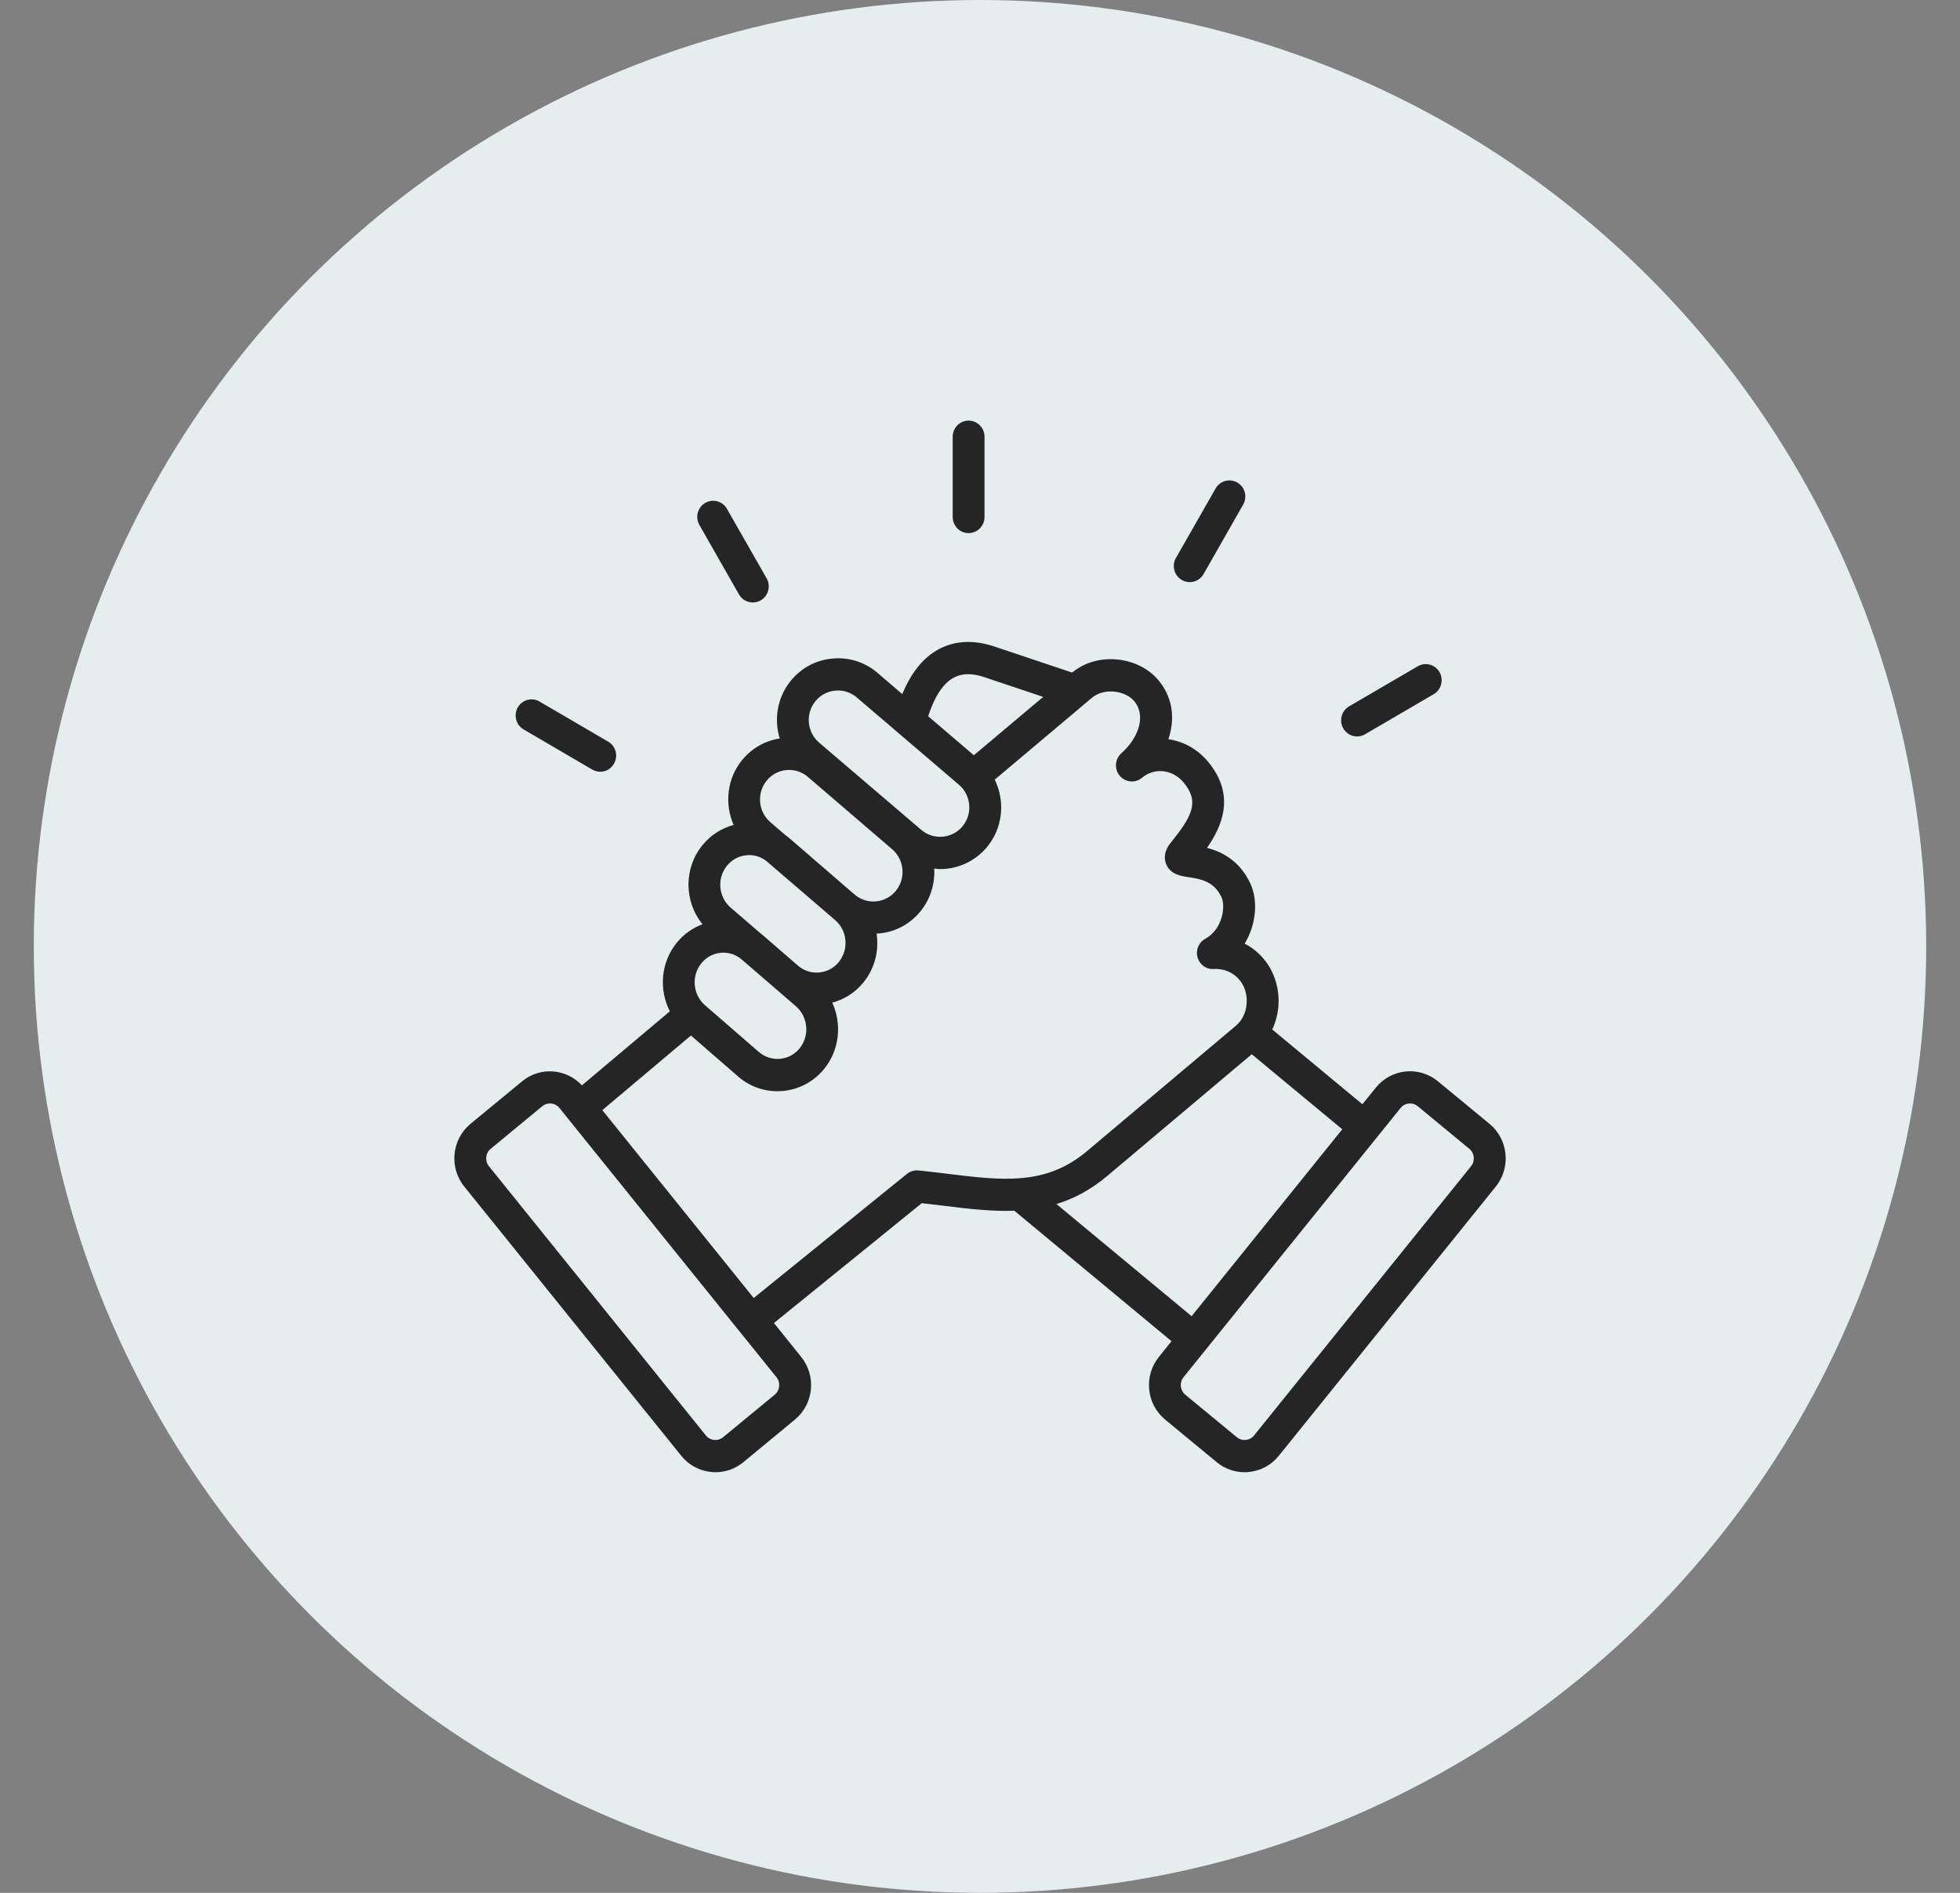 <svg xmlns="http://www.w3.org/2000/svg" width="29" height="28" viewBox="0 0 29 28" fill="none">
  <rect x="0" y="0" width="29" height="28" fill="#808080" stroke="none"/>
  <circle cx="14.5" cy="14" r="14" fill="#E5EDEE"/>
  <path d="M22.038 16.624L21.275 15.995C20.996 15.765 20.584 15.807 20.357 16.089L20.158 16.335L18.824 15.229C18.873 15.123 18.905 15.007 18.915 14.886C18.935 14.632 18.858 14.379 18.703 14.191C18.623 14.094 18.525 14.015 18.416 13.959C18.589 13.674 18.617 13.317 18.498 13.065C18.336 12.723 18.07 12.597 17.859 12.542C18.08 12.225 18.285 11.767 17.878 11.272C17.719 11.079 17.507 10.966 17.287 10.935C17.383 10.653 17.363 10.344 17.155 10.08C17.013 9.9 16.788 9.782 16.536 9.756C16.285 9.73 16.046 9.799 15.863 9.949L14.717 9.565C14.403 9.46 14.121 9.475 13.88 9.609C13.656 9.733 13.479 9.954 13.35 10.268L12.982 9.952C12.798 9.795 12.564 9.72 12.323 9.741C12.082 9.761 11.863 9.875 11.708 10.061C11.553 10.247 11.479 10.483 11.499 10.727C11.504 10.795 11.518 10.861 11.537 10.924C11.322 10.957 11.128 11.066 10.986 11.236C10.755 11.514 10.717 11.892 10.855 12.203C10.677 12.251 10.518 12.351 10.398 12.497C10.113 12.84 10.121 13.337 10.394 13.672C10.249 13.726 10.12 13.817 10.018 13.94C9.776 14.233 9.746 14.638 9.911 14.96L8.61 16.055C8.378 15.806 7.992 15.775 7.726 15.995L6.962 16.624C6.684 16.854 6.641 17.27 6.869 17.552L10.08 21.535C10.189 21.671 10.346 21.756 10.519 21.774C10.542 21.776 10.565 21.778 10.587 21.778C10.737 21.778 10.881 21.726 10.998 21.63L11.761 21C12.04 20.77 12.082 20.354 11.854 20.072L11.451 19.571L13.639 17.798C13.751 17.811 13.861 17.824 13.969 17.837C14.323 17.881 14.669 17.922 15.008 17.91L17.334 19.84L17.147 20.072C16.919 20.354 16.961 20.77 17.24 21L18.003 21.63C18.12 21.726 18.264 21.778 18.414 21.778C18.436 21.778 18.459 21.777 18.482 21.774C18.655 21.756 18.812 21.671 18.921 21.535L22.132 17.552C22.359 17.27 22.317 16.854 22.038 16.624ZM14.106 10.027C14.23 9.958 14.381 9.955 14.568 10.018L15.435 10.309L14.409 11.172L13.733 10.595C13.825 10.308 13.952 10.113 14.106 10.027ZM12.068 10.369C12.153 10.266 12.275 10.214 12.398 10.214C12.497 10.214 12.596 10.248 12.677 10.317L14.189 11.609C14.277 11.683 14.33 11.789 14.34 11.906C14.35 12.023 14.314 12.136 14.24 12.225C14.166 12.313 14.062 12.367 13.946 12.377C13.831 12.387 13.719 12.351 13.631 12.276L12.119 10.985C12.032 10.91 11.978 10.804 11.968 10.687C11.958 10.57 11.994 10.457 12.068 10.369ZM11.347 11.543C11.421 11.455 11.524 11.401 11.639 11.391C11.753 11.381 11.866 11.417 11.953 11.492L13.2 12.562C13.383 12.719 13.406 12.996 13.252 13.181C13.178 13.27 13.074 13.324 12.959 13.334C12.843 13.344 12.733 13.308 12.646 13.233L12.585 13.181L11.668 12.389C11.649 12.374 11.63 12.359 11.611 12.345L11.398 12.162C11.216 12.006 11.193 11.728 11.347 11.543ZM10.759 12.803C10.832 12.715 10.936 12.66 11.05 12.651C11.062 12.65 11.074 12.649 11.086 12.649C11.174 12.649 11.258 12.678 11.33 12.729L12.284 13.548L12.357 13.611C12.54 13.768 12.562 14.047 12.409 14.233C12.335 14.322 12.232 14.376 12.117 14.386C12.005 14.395 11.896 14.36 11.81 14.287L11.287 13.834C11.274 13.822 11.261 13.813 11.247 13.802L10.81 13.425C10.628 13.268 10.605 12.989 10.759 12.803ZM10.38 14.246C10.453 14.157 10.556 14.103 10.67 14.094C10.775 14.085 10.877 14.117 10.96 14.181L11.499 14.646C11.503 14.649 11.506 14.652 11.51 14.655L11.777 14.886C11.959 15.044 11.982 15.325 11.828 15.511C11.755 15.6 11.652 15.653 11.538 15.663C11.425 15.672 11.314 15.636 11.227 15.561L10.431 14.87C10.249 14.712 10.226 14.432 10.38 14.246ZM11.463 20.631L10.699 21.26C10.662 21.291 10.614 21.305 10.567 21.3C10.518 21.295 10.475 21.272 10.444 21.234L7.234 17.251C7.171 17.173 7.182 17.057 7.26 16.994L8.023 16.364C8.057 16.336 8.097 16.323 8.137 16.323C8.19 16.323 8.242 16.346 8.278 16.39L8.4 16.542C8.4 16.542 8.4 16.542 8.4 16.542C8.4 16.542 8.4 16.542 8.401 16.543L10.933 19.684C10.933 19.684 10.933 19.684 10.933 19.684C10.933 19.685 10.934 19.685 10.934 19.685L11.489 20.373C11.552 20.451 11.54 20.567 11.463 20.631ZM14.025 17.364C13.884 17.347 13.739 17.329 13.59 17.314C13.529 17.308 13.467 17.326 13.419 17.365L11.152 19.201L8.912 16.422L10.223 15.318L10.921 15.924C11.084 16.066 11.288 16.142 11.502 16.142C11.527 16.142 11.552 16.141 11.577 16.139C11.818 16.118 12.035 16.004 12.19 15.817C12.423 15.534 12.459 15.148 12.314 14.832C12.492 14.785 12.65 14.684 12.77 14.539C12.944 14.329 13.008 14.063 12.97 13.81C12.98 13.81 12.989 13.81 12.999 13.809C13.24 13.789 13.458 13.675 13.613 13.488C13.767 13.303 13.835 13.073 13.823 12.848C13.851 12.851 13.88 12.856 13.908 12.856C13.934 12.856 13.96 12.855 13.986 12.853C14.227 12.832 14.445 12.718 14.601 12.533C14.756 12.347 14.83 12.11 14.81 11.866C14.8 11.748 14.768 11.636 14.718 11.533L16.155 10.323C16.24 10.251 16.362 10.218 16.488 10.231C16.613 10.244 16.724 10.299 16.787 10.378C16.968 10.607 16.826 10.936 16.592 11.142C16.495 11.228 16.484 11.377 16.568 11.476C16.652 11.575 16.799 11.588 16.898 11.505C17.082 11.349 17.354 11.381 17.515 11.578C17.751 11.864 17.635 12.074 17.334 12.452L17.313 12.478C17.21 12.608 17.231 12.723 17.253 12.779C17.314 12.935 17.47 12.958 17.584 12.975C17.789 13.005 17.967 13.048 18.073 13.272C18.136 13.404 18.091 13.746 17.833 13.887C17.735 13.94 17.688 14.055 17.719 14.163C17.75 14.271 17.85 14.343 17.962 14.334C18.106 14.324 18.249 14.385 18.341 14.497C18.418 14.589 18.456 14.718 18.445 14.849C18.435 14.979 18.378 15.096 18.288 15.172L16.082 17.029C15.473 17.541 14.834 17.463 14.025 17.364ZM15.631 17.811C15.886 17.733 16.136 17.603 16.383 17.395L18.521 15.595L19.86 16.705L17.631 19.47L15.631 17.811ZM21.766 17.251L18.555 21.234C18.525 21.272 18.482 21.295 18.433 21.3C18.385 21.305 18.338 21.291 18.301 21.261L17.537 20.631C17.46 20.567 17.448 20.451 17.511 20.373L20.722 16.391C20.785 16.312 20.899 16.3 20.977 16.364L21.74 16.994C21.817 17.057 21.829 17.173 21.766 17.251ZM14.096 7.647V6.461C14.096 6.329 14.201 6.222 14.331 6.222C14.462 6.222 14.567 6.329 14.567 6.461V7.647C14.567 7.779 14.462 7.886 14.331 7.886C14.201 7.886 14.096 7.779 14.096 7.647ZM10.348 7.765C10.283 7.651 10.322 7.505 10.434 7.44C10.547 7.373 10.691 7.413 10.756 7.527L11.343 8.555C11.408 8.669 11.369 8.814 11.257 8.88C11.219 8.902 11.179 8.912 11.139 8.912C11.057 8.912 10.978 8.87 10.934 8.793L10.348 7.765ZM7.661 10.465C7.726 10.351 7.87 10.311 7.983 10.378L8.999 10.971C9.112 11.037 9.15 11.182 9.085 11.296C9.042 11.373 8.963 11.416 8.881 11.416C8.841 11.416 8.801 11.405 8.763 11.384L7.747 10.79C7.635 10.725 7.596 10.579 7.661 10.465ZM19.875 10.775C19.81 10.661 19.848 10.515 19.961 10.449L20.977 9.856C21.09 9.79 21.234 9.829 21.299 9.943C21.364 10.057 21.325 10.203 21.213 10.269L20.197 10.862C20.16 10.884 20.119 10.894 20.079 10.894C19.998 10.894 19.919 10.852 19.875 10.775ZM17.399 8.254L17.986 7.226C18.051 7.112 18.195 7.072 18.308 7.139C18.421 7.204 18.459 7.35 18.394 7.464L17.808 8.492C17.764 8.569 17.685 8.611 17.603 8.611C17.563 8.611 17.523 8.601 17.486 8.579C17.373 8.514 17.334 8.368 17.399 8.254Z" fill="#252525"/>
</svg>